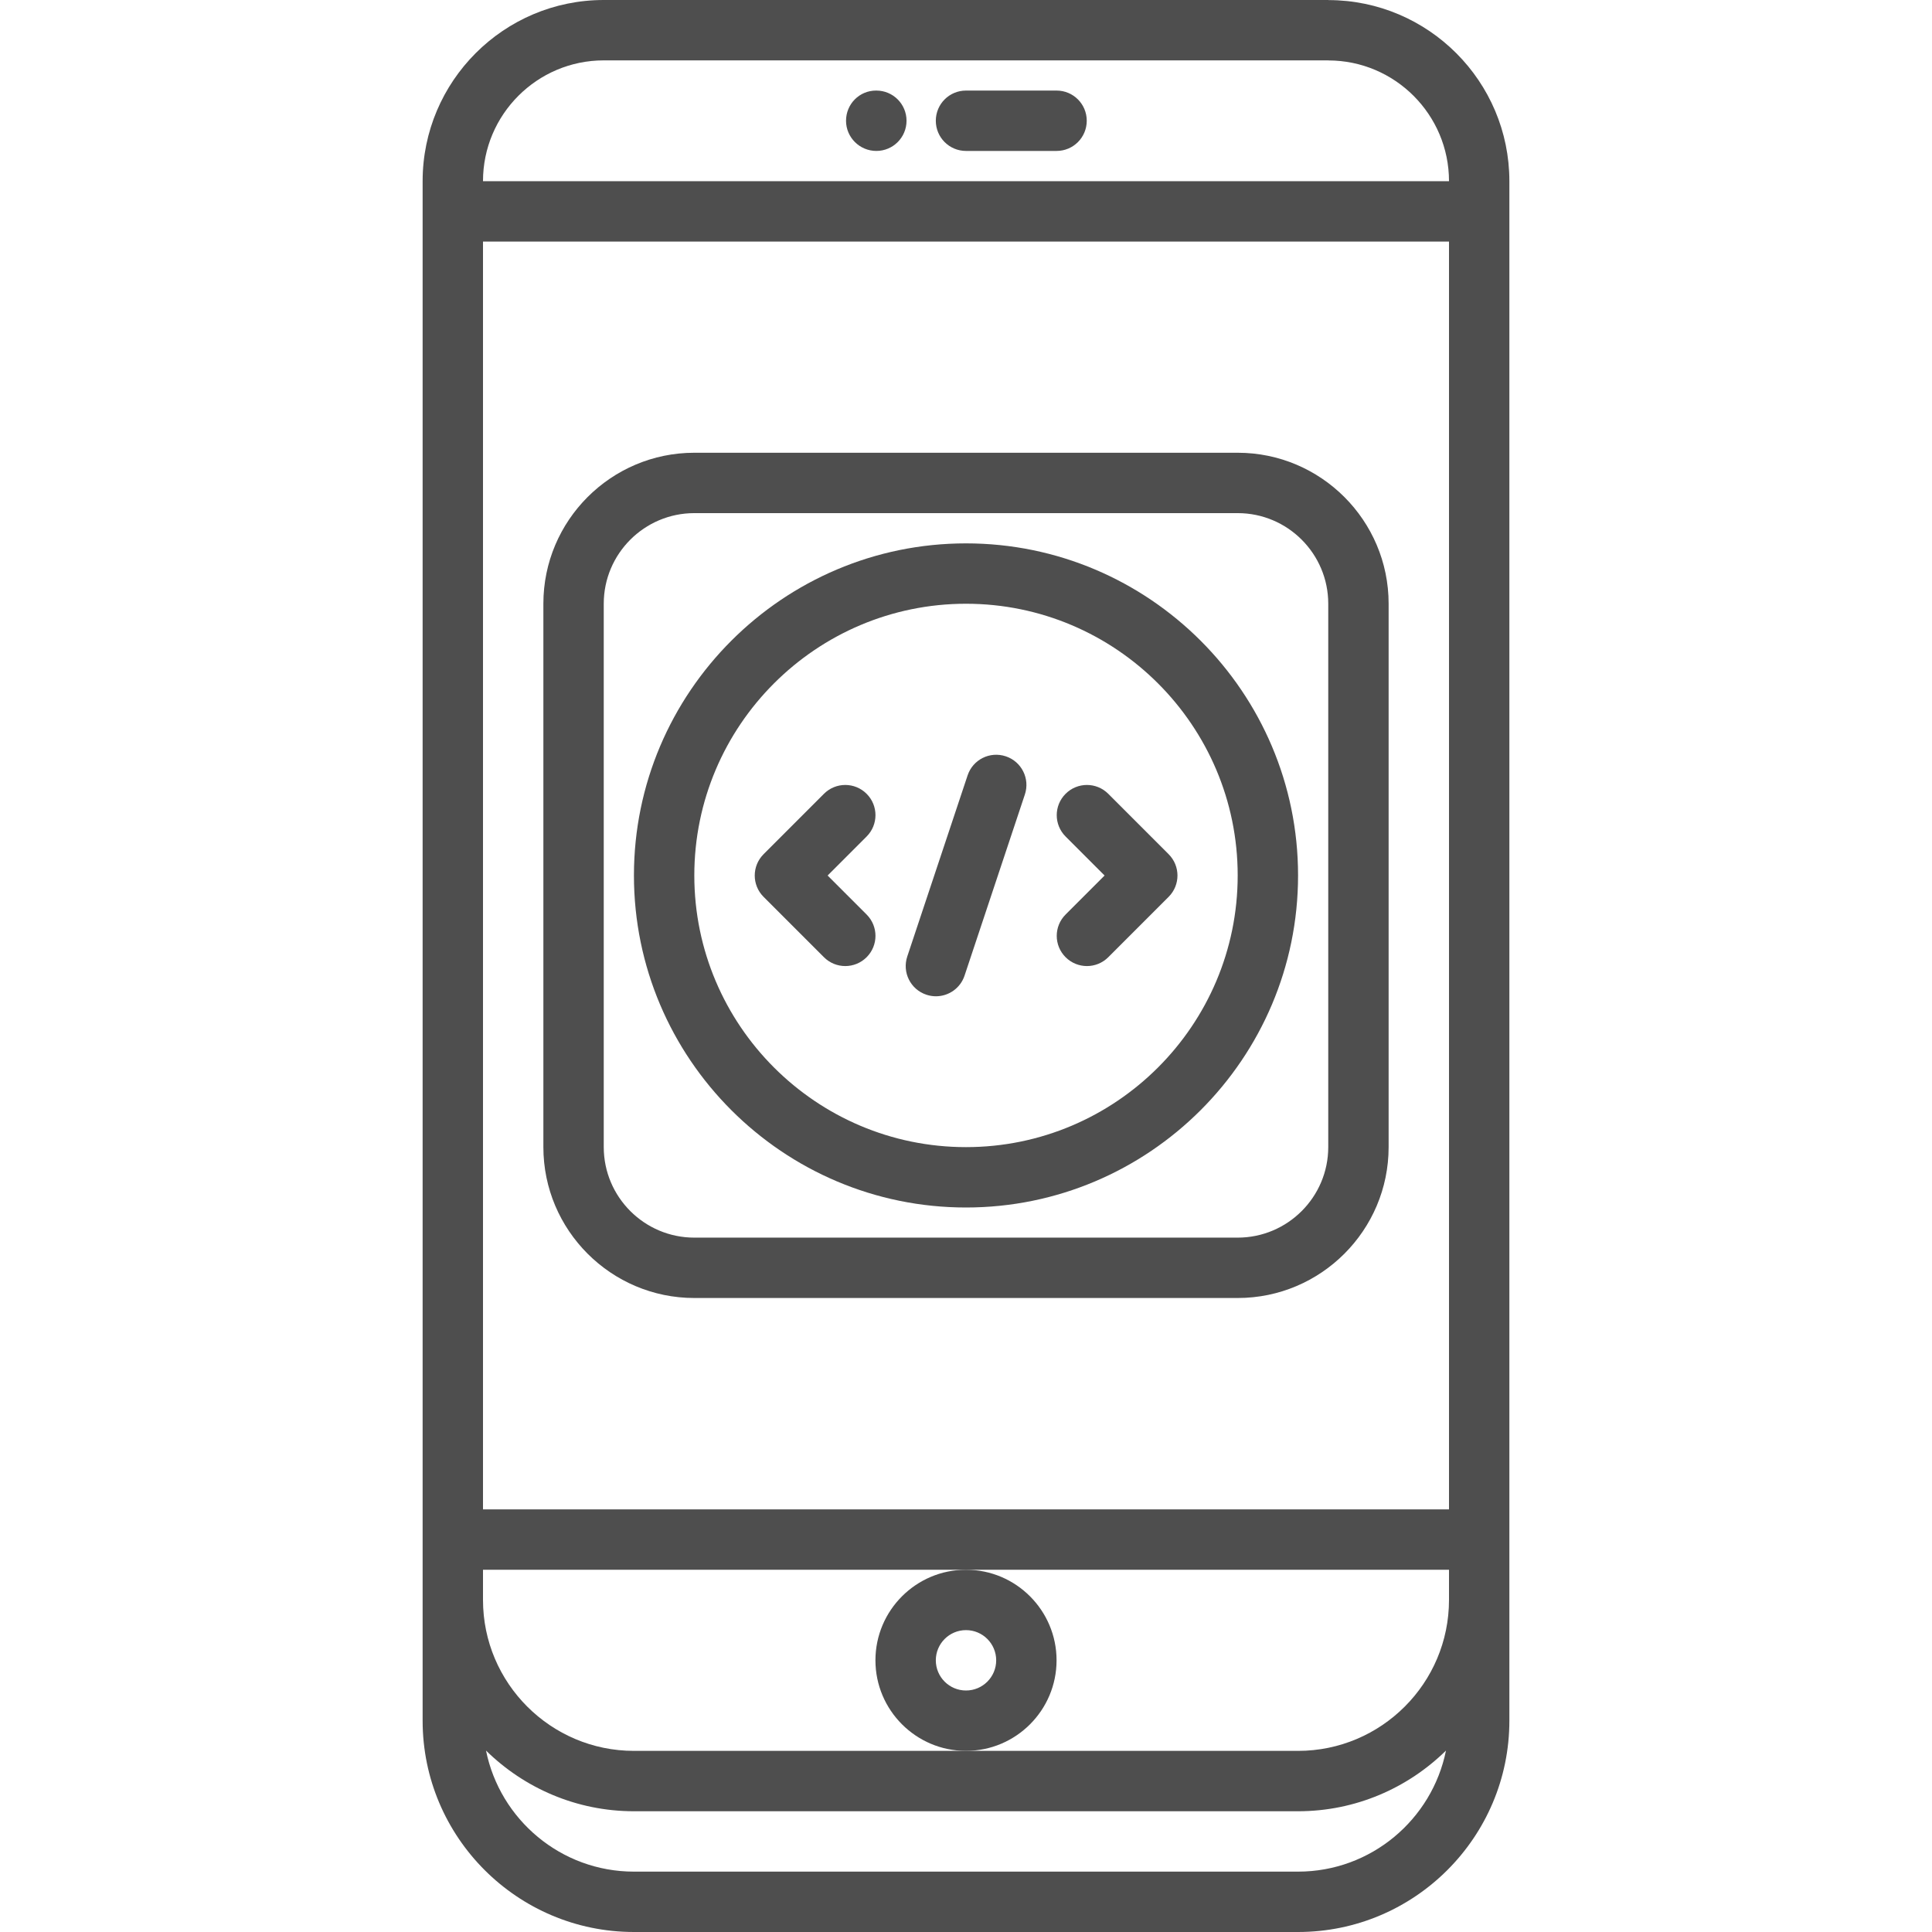 <svg id="icons"  fill="#4e4e4e" enable-background="new 0 0 64 64" height="512" viewBox="0 0 64 64" width="512" xmlns="http://www.w3.org/2000/svg"><path d="m29.03 5c.552 0 1-.447 1-1s-.448-1-1-1h-.01c-.552 0-.994.447-.994 1s.452 1 1.004 1z"/><path d="m32 5h3c.553 0 1-.447 1-1s-.447-1-1-1h-3c-.553 0-1 .447-1 1s.447 1 1 1z"/><path d="m50 57v-50.998c0-3.305-2.685-5.992-5.987-5.999-.004 0-.008-.003-.013-.003h-24c-3.309 0-6 2.691-6 6v51c0 3.859 3.141 7 7 7h22c3.859 0 7-3.141 7-7zm-2-7h-32v-41.998h32zm-32 2h16 16v1c0 2.757-2.243 5-5 5h-11-11c-2.757 0-5-2.243-5-5zm4-50h23.99c.004 0 .006.002.01.002 2.206 0 4 1.794 4 4h-32v-.002c0-2.206 1.794-4 4-4zm23 60h-22c-2.418 0-4.438-1.726-4.9-4.01 1.264 1.241 2.994 2.01 4.9 2.01h22c1.906 0 3.636-.769 4.9-2.01-.462 2.284-2.482 4.01-4.9 4.01z"/><path d="m29 55c0 1.654 1.346 3 3 3s3-1.346 3-3-1.346-3-3-3-3 1.346-3 3zm3-1c.552 0 1 .448 1 1s-.448 1-1 1-1-.448-1-1 .448-1 1-1z"/><path d="m23 42.998h18c2.757 0 5-2.243 5-5v-18c0-2.757-2.243-5-5-5h-18c-2.757 0-5 2.243-5 5v18c0 2.757 2.243 5 5 5zm-3-23c0-1.654 1.346-3 3-3h18c1.654 0 3 1.346 3 3v18c0 1.654-1.346 3-3 3h-18c-1.654 0-3-1.346-3-3z"/><path d="m28.001 32.002c.256 0 .512-.098.707-.293.391-.391.391-1.023 0-1.414l-1.292-1.292 1.292-1.293c.391-.391.391-1.023 0-1.414s-1.023-.391-1.414 0l-1.999 2c-.391.391-.391 1.023 0 1.414l1.999 1.999c.195.195.451.293.707.293z"/><path d="m35.299 31.709c.195.195.451.293.707.293s.512-.098.707-.293l1.999-1.999c.391-.391.391-1.023 0-1.414l-1.999-2c-.391-.391-1.023-.391-1.414 0s-.391 1.023 0 1.414l1.292 1.293-1.292 1.292c-.391.391-.391 1.023 0 1.414z"/><path d="m30.687 32.951c.105.035.212.052.316.052.419 0 .81-.265.949-.684l1.998-6c.175-.524-.108-1.091-.632-1.265-.527-.175-1.091.108-1.265.632l-1.999 6c-.174.525.109 1.091.633 1.265z"/><path d="m32 40c6.065 0 11-4.935 11-11s-4.935-11-11-11-11 4.935-11 11 4.935 11 11 11zm0-20c4.963 0 9 4.037 9 9s-4.037 9-9 9-9-4.037-9-9 4.037-9 9-9z"/></svg>